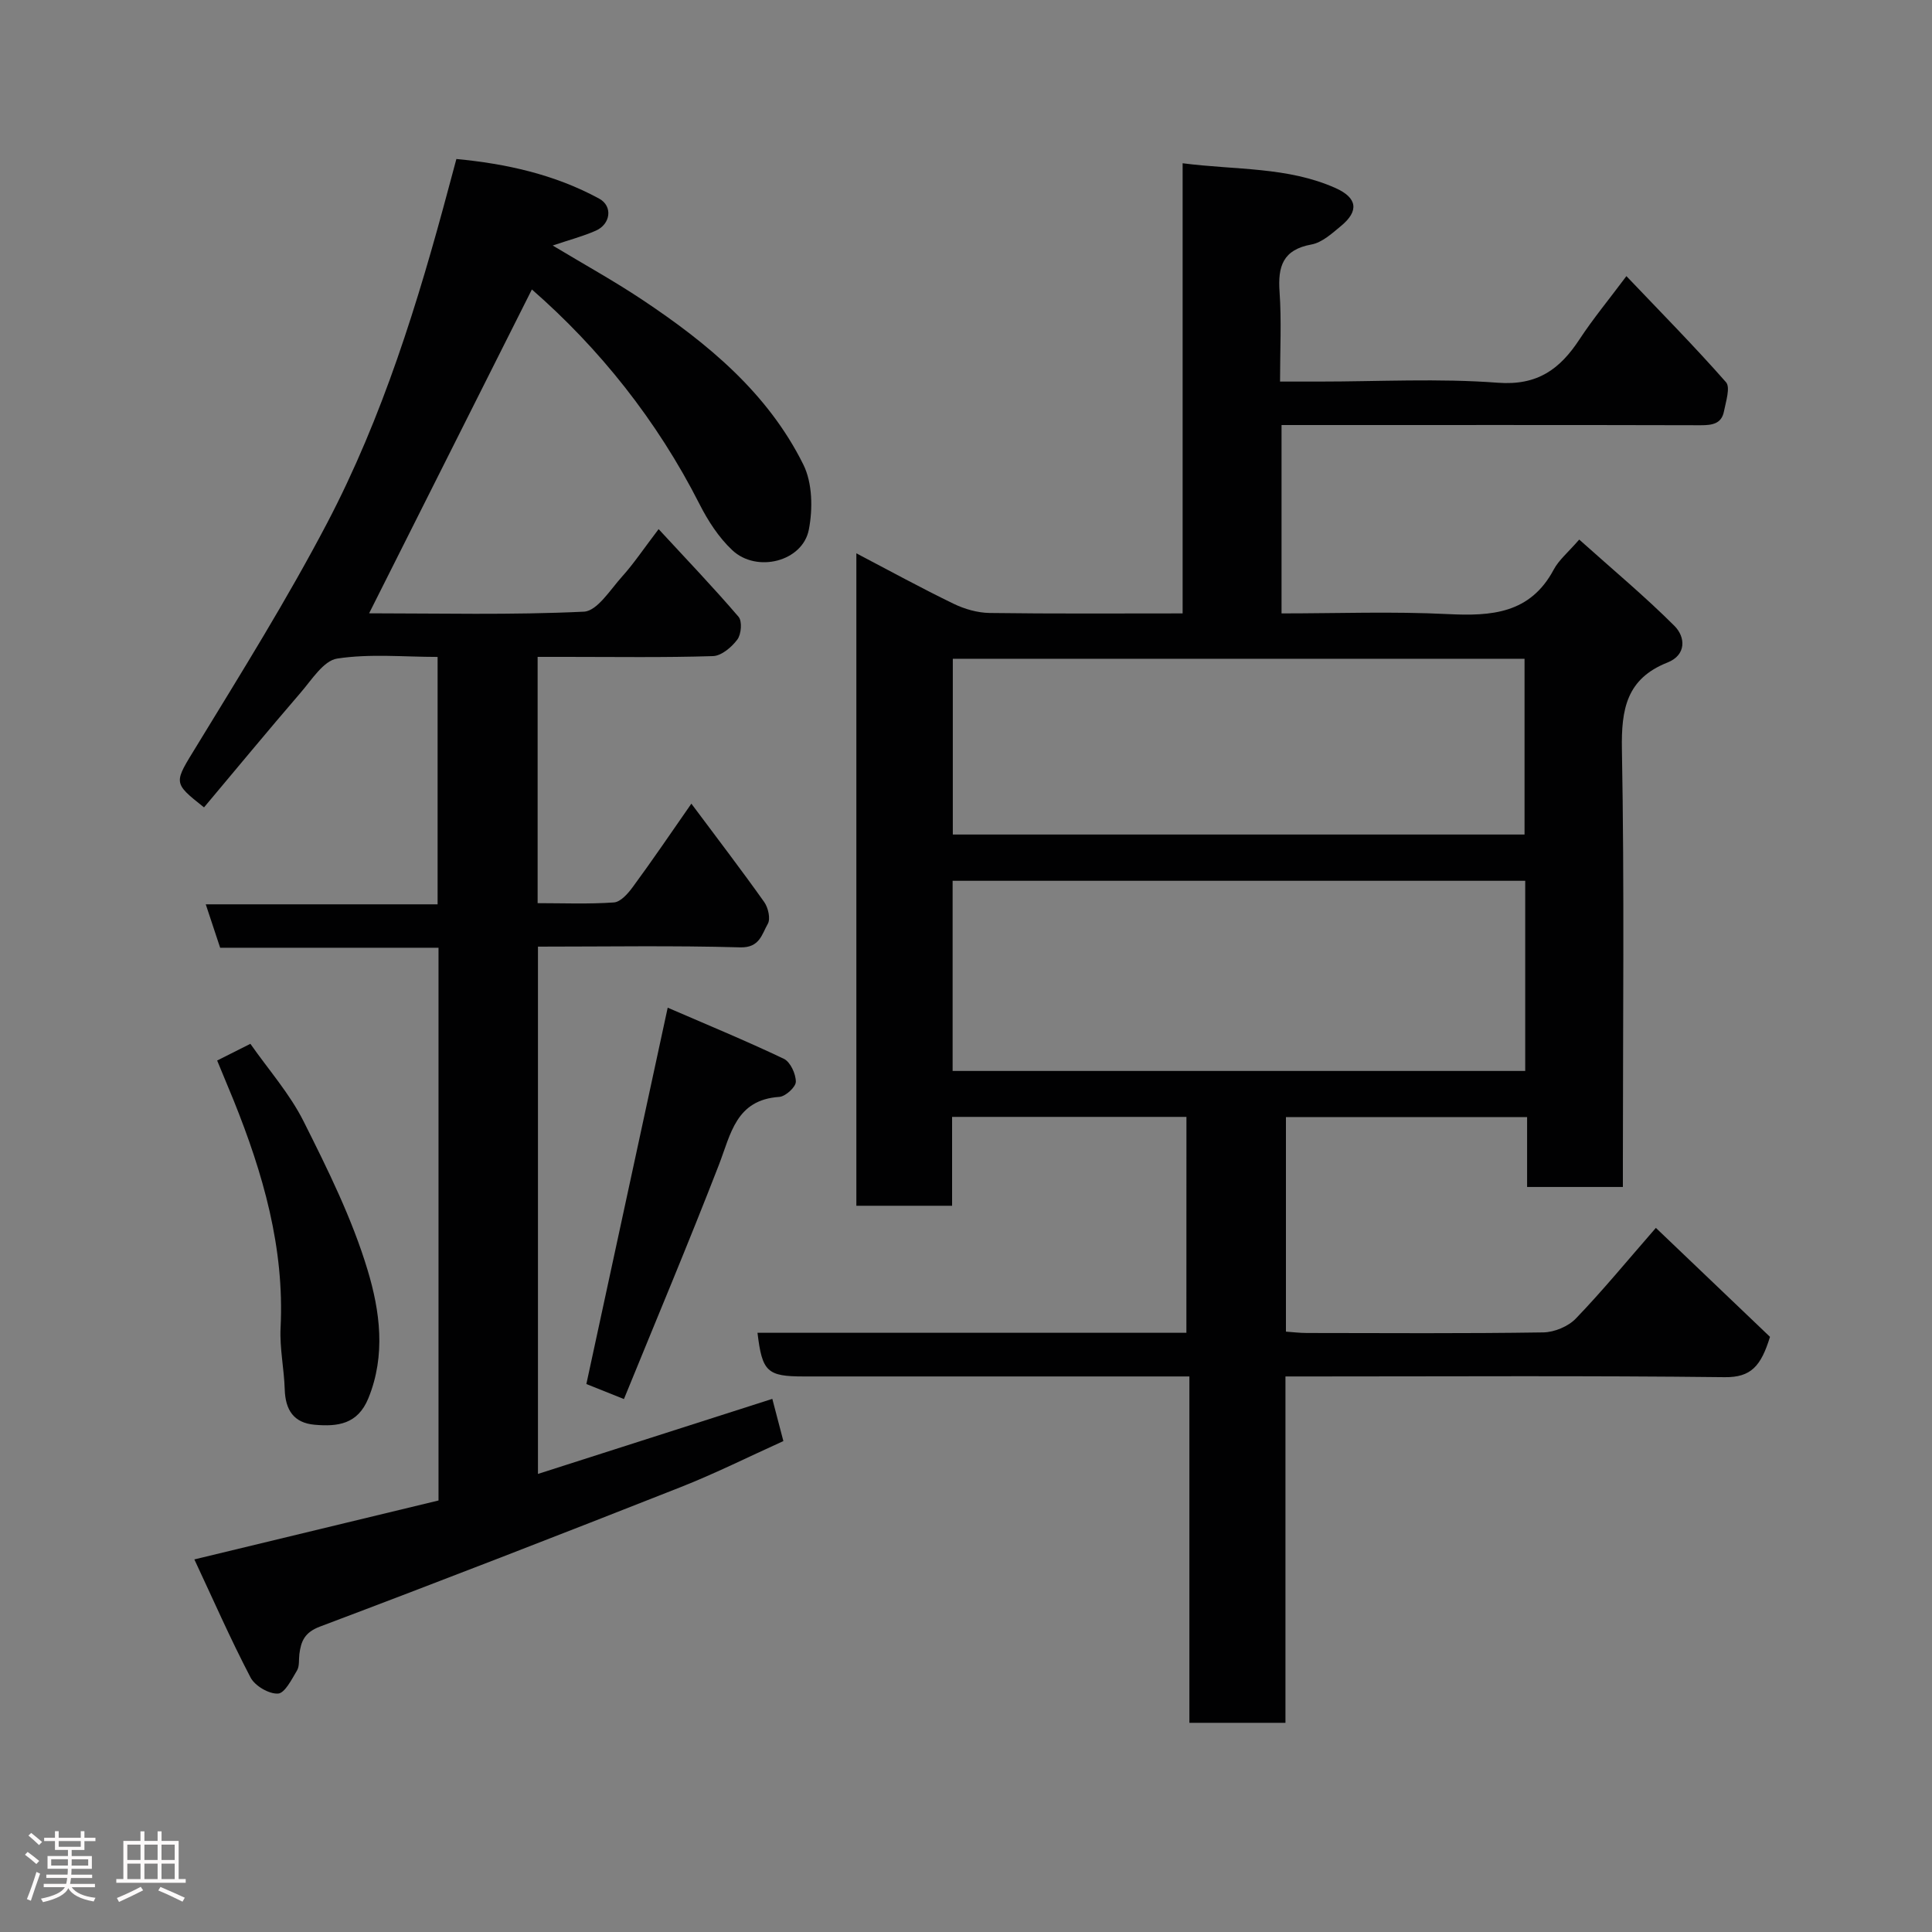 <svg enable-background="new 0 0 400 400" viewBox="0 0 400 400" xmlns="http://www.w3.org/2000/svg"><rect x="0" y="0" width="400" height="400" fill="#808080" stroke="none"/><path d="m5.17 384 .55-.58c.85.61 1.65 1.24 2.4 1.87l-.59.64c-.83-.73-1.62-1.38-2.36-1.93m1.22 9.53-.82-.34c.71-1.76 1.37-3.64 1.98-5.63.24.13.5.25.76.36-.6 1.67-1.24 3.54-1.92 5.61m-.5-13.5.57-.54c.56.44 1.31 1.06 2.26 1.87l-.64.64c-.68-.66-1.41-1.32-2.19-1.97m3.25.46h2.24v-1.36h.77v1.36h4.57v-1.36h.76v1.36h2.28v.69h-2.28v1.84h-2.64v1.26h4.18v2.64h-4.21c0 .45-.02.86-.05 1.21h4.32v.69h-4.38c-.04.34-.1.75-.19 1.22h5.15v.69h-4.82c.87 1.19 2.51 1.92 4.93 2.19-.17.31-.3.57-.37.76-2.77-.49-4.52-1.41-5.26-2.76-.56 1.26-2.3 2.23-5.24 2.9-.12-.24-.26-.48-.43-.72 2.73-.55 4.38-1.34 4.96-2.38h-4.38v-.69h4.65c.1-.38.17-.79.21-1.22h-4.32v-.69h4.4c.03-.34.05-.75.05-1.21h-4.2v-2.64h4.23v-1.26h-2.69v-1.84h-2.24zm1.46 4.46v1.29h3.45c.01-.4.02-.57.01-.53v-.32-.45h-3.46zm1.55-2.59h4.57v-1.19h-4.57zm6.11 2.59h-3.42v.77c-.02.19-.01.37-.02.53h3.44z" fill="#fcfafa"/><path d="m32.63 379.16h.82v1.98h3.54v7.89h1.46v.78h-14.37v-.78h1.46v-7.89h3.54v-1.98h.82v1.98h2.73zm-3.49 11.48.5.73c-1.61.82-3.28 1.63-5 2.41-.13-.27-.28-.55-.44-.82 1.75-.72 3.4-1.49 4.94-2.32m-2.78-5.55h2.73v-3.18h-2.73zm0 3.95h2.73v-3.2h-2.73zm3.54-3.95h2.73v-3.18h-2.73zm0 3.95h2.73v-3.2h-2.73zm7.89 4.68c-1.84-.92-3.51-1.7-5.02-2.32l.45-.73c1.89.8 3.57 1.55 5.04 2.23zm-1.62-11.81h-2.73v3.18h2.73zm-2.73 7.13h2.73v-3.2h-2.73z" fill="#fcfafa"/><g fill="#010102"><path d="m245.64 231.24c-16.29 0-32.22 0-48.52 0v18.4c-6.75 0-13.13 0-19.82 0 0-44.76 0-89.5 0-135.08 6.93 3.63 13.46 7.21 20.15 10.45 2.27 1.1 4.94 1.86 7.43 1.9 13.14.18 26.29.09 39.97.09 0-30.99 0-61.71 0-93.2 11.03 1.43 21.74.7 31.67 5.14 4.51 2.02 4.87 4.74 1.15 7.82-1.87 1.55-3.94 3.46-6.16 3.86-5.91 1.08-6.97 4.53-6.59 9.82.42 5.94.1 11.94.1 18.56h8.11c12.33 0 24.71-.69 36.97.24 8.23.62 12.87-2.81 16.93-9 2.77-4.22 6.01-8.13 9.7-13.07 7.2 7.56 14.12 14.57 20.62 21.96.94 1.07-.03 4.02-.42 6.03-.51 2.61-2.45 2.88-4.84 2.88-27.02-.07-54.01-.04-81-.04-1.81 0-3.62 0-5.76 0v39c11.54 0 23-.43 34.42.14 9.06.45 17.06-.09 21.93-9.21 1.07-2.01 2.98-3.56 5.28-6.22 6.96 6.24 13.62 11.78 19.72 17.88 2.3 2.3 2.5 6.02-1.45 7.58-8.49 3.36-9.58 9.67-9.43 18.01.52 28.32.2 56.65.2 84.97v5.6c-6.75 0-13.01 0-19.83 0 0-4.72 0-9.44 0-14.46-16.93 0-33.31 0-49.93 0v44.41c1.43.1 2.86.28 4.29.28 16.33.02 32.66.13 48.98-.12 2.3-.03 5.18-1.23 6.76-2.88 5.48-5.69 10.5-11.81 16.56-18.76 8.21 7.84 16.13 15.41 23.63 22.56-1.87 6.07-3.93 8.41-9.37 8.35-28.32-.33-56.65-.15-84.97-.15-1.81 0-3.62 0-5.98 0v71.71c-6.8 0-13.07 0-19.89 0 0-23.6 0-47.32 0-71.71-2.3 0-4.06 0-5.82 0-24.66 0-49.32 0-73.98 0-7.62 0-8.65-.95-9.62-9.04h88.8c.01-14.9.01-29.61.01-44.7zm70.14-48.88c-39.8 0-79.16 0-118.55 0v39.37h118.55c0-13.2 0-26.12 0-39.37zm-.14-9.58c0-12.44 0-24.49 0-36.39-39.73 0-79.09 0-118.37 0v36.39z"/><path d="m143.14 166.39c5.26 7.05 10.3 13.63 15.09 20.38.82 1.16 1.34 3.47.73 4.51-1.23 2.12-1.66 4.98-5.72 4.86-13.81-.39-27.64-.15-41.86-.15v109.17c16.07-5.15 32.07-10.27 48.52-15.54.66 2.52 1.41 5.38 2.29 8.74-7.13 3.22-14.08 6.7-21.28 9.54-24.82 9.79-49.7 19.46-74.67 28.87-3.17 1.2-3.92 3.01-4.26 5.71-.14 1.14.05 2.48-.49 3.38-1.1 1.83-2.52 4.71-3.94 4.78-1.88.1-4.78-1.6-5.68-3.34-4.17-7.98-7.79-16.25-11.63-24.44 17.63-4.26 34.05-8.22 50.55-12.2 0-38.17 0-76.11 0-114.44-15.1 0-30.03 0-45.21 0-.98-2.97-1.88-5.67-2.98-8.99h48c0-17.22 0-33.93 0-51.22-6.96 0-14.01-.7-20.79.34-2.82.43-5.27 4.4-7.56 7.05-6.77 7.85-13.36 15.85-20.01 23.76-6.59-5.22-6.23-5.01-1.47-12.81 9.26-15.17 18.69-30.29 26.94-46.02 11.52-21.98 18.82-45.64 25.21-69.57.46-1.73.93-3.46 1.57-5.84 10.22.97 20.3 3.16 29.57 8.21 2.86 1.56 2.36 5.29-.71 6.63-2.63 1.16-5.45 1.9-8.92 3.07 6.46 3.89 12.64 7.3 18.5 11.2 13.54 9.01 26.03 19.3 33.4 34.17 1.88 3.79 1.97 9.15 1.13 13.46-1.28 6.6-10.78 9.02-15.86 4.24-2.79-2.62-5.02-6.07-6.77-9.52-8.83-17.4-20.78-32.29-34.71-44.45-11.17 22.22-22.41 44.59-33.7 67.05 14.33 0 29.42.38 44.46-.34 2.76-.13 5.47-4.55 7.91-7.26 2.39-2.65 4.39-5.65 7.57-9.83 5.81 6.29 11.35 12.08 16.55 18.15.78.91.57 3.62-.25 4.71-1.17 1.57-3.28 3.37-5.04 3.43-10.15.32-20.32.16-30.49.16-1.82 0-3.64 0-5.82 0v50.99c5.26 0 10.55.22 15.8-.15 1.37-.1 2.89-1.82 3.86-3.14 4.06-5.51 7.88-11.15 12.17-17.31z"/><path d="m138.24 208.63c7.78 3.37 16.01 6.76 24.04 10.58 1.35.64 2.49 3.12 2.49 4.75 0 1.1-2.14 3.05-3.42 3.14-8.98.6-10.03 7.65-12.51 14.07-6.27 16.17-13 32.16-19.66 48.49-3.4-1.36-5.62-2.25-7.78-3.11 5.52-25.56 11.04-51.09 16.84-77.92z"/><path d="m44.96 219.57c2.25-1.13 4.41-2.22 6.88-3.46 3.74 5.35 8.15 10.33 11.03 16.08 5.01 9.98 10.04 20.14 13.24 30.77 2.54 8.42 3.81 17.6.15 26.55-2.21 5.39-6.36 5.88-11.1 5.47-4.4-.38-6.08-3.11-6.21-7.33-.13-4.25-1.07-8.52-.86-12.74.83-16.58-3.64-32-9.73-47.12-1.1-2.7-2.23-5.38-3.4-8.22z"/></g></svg>